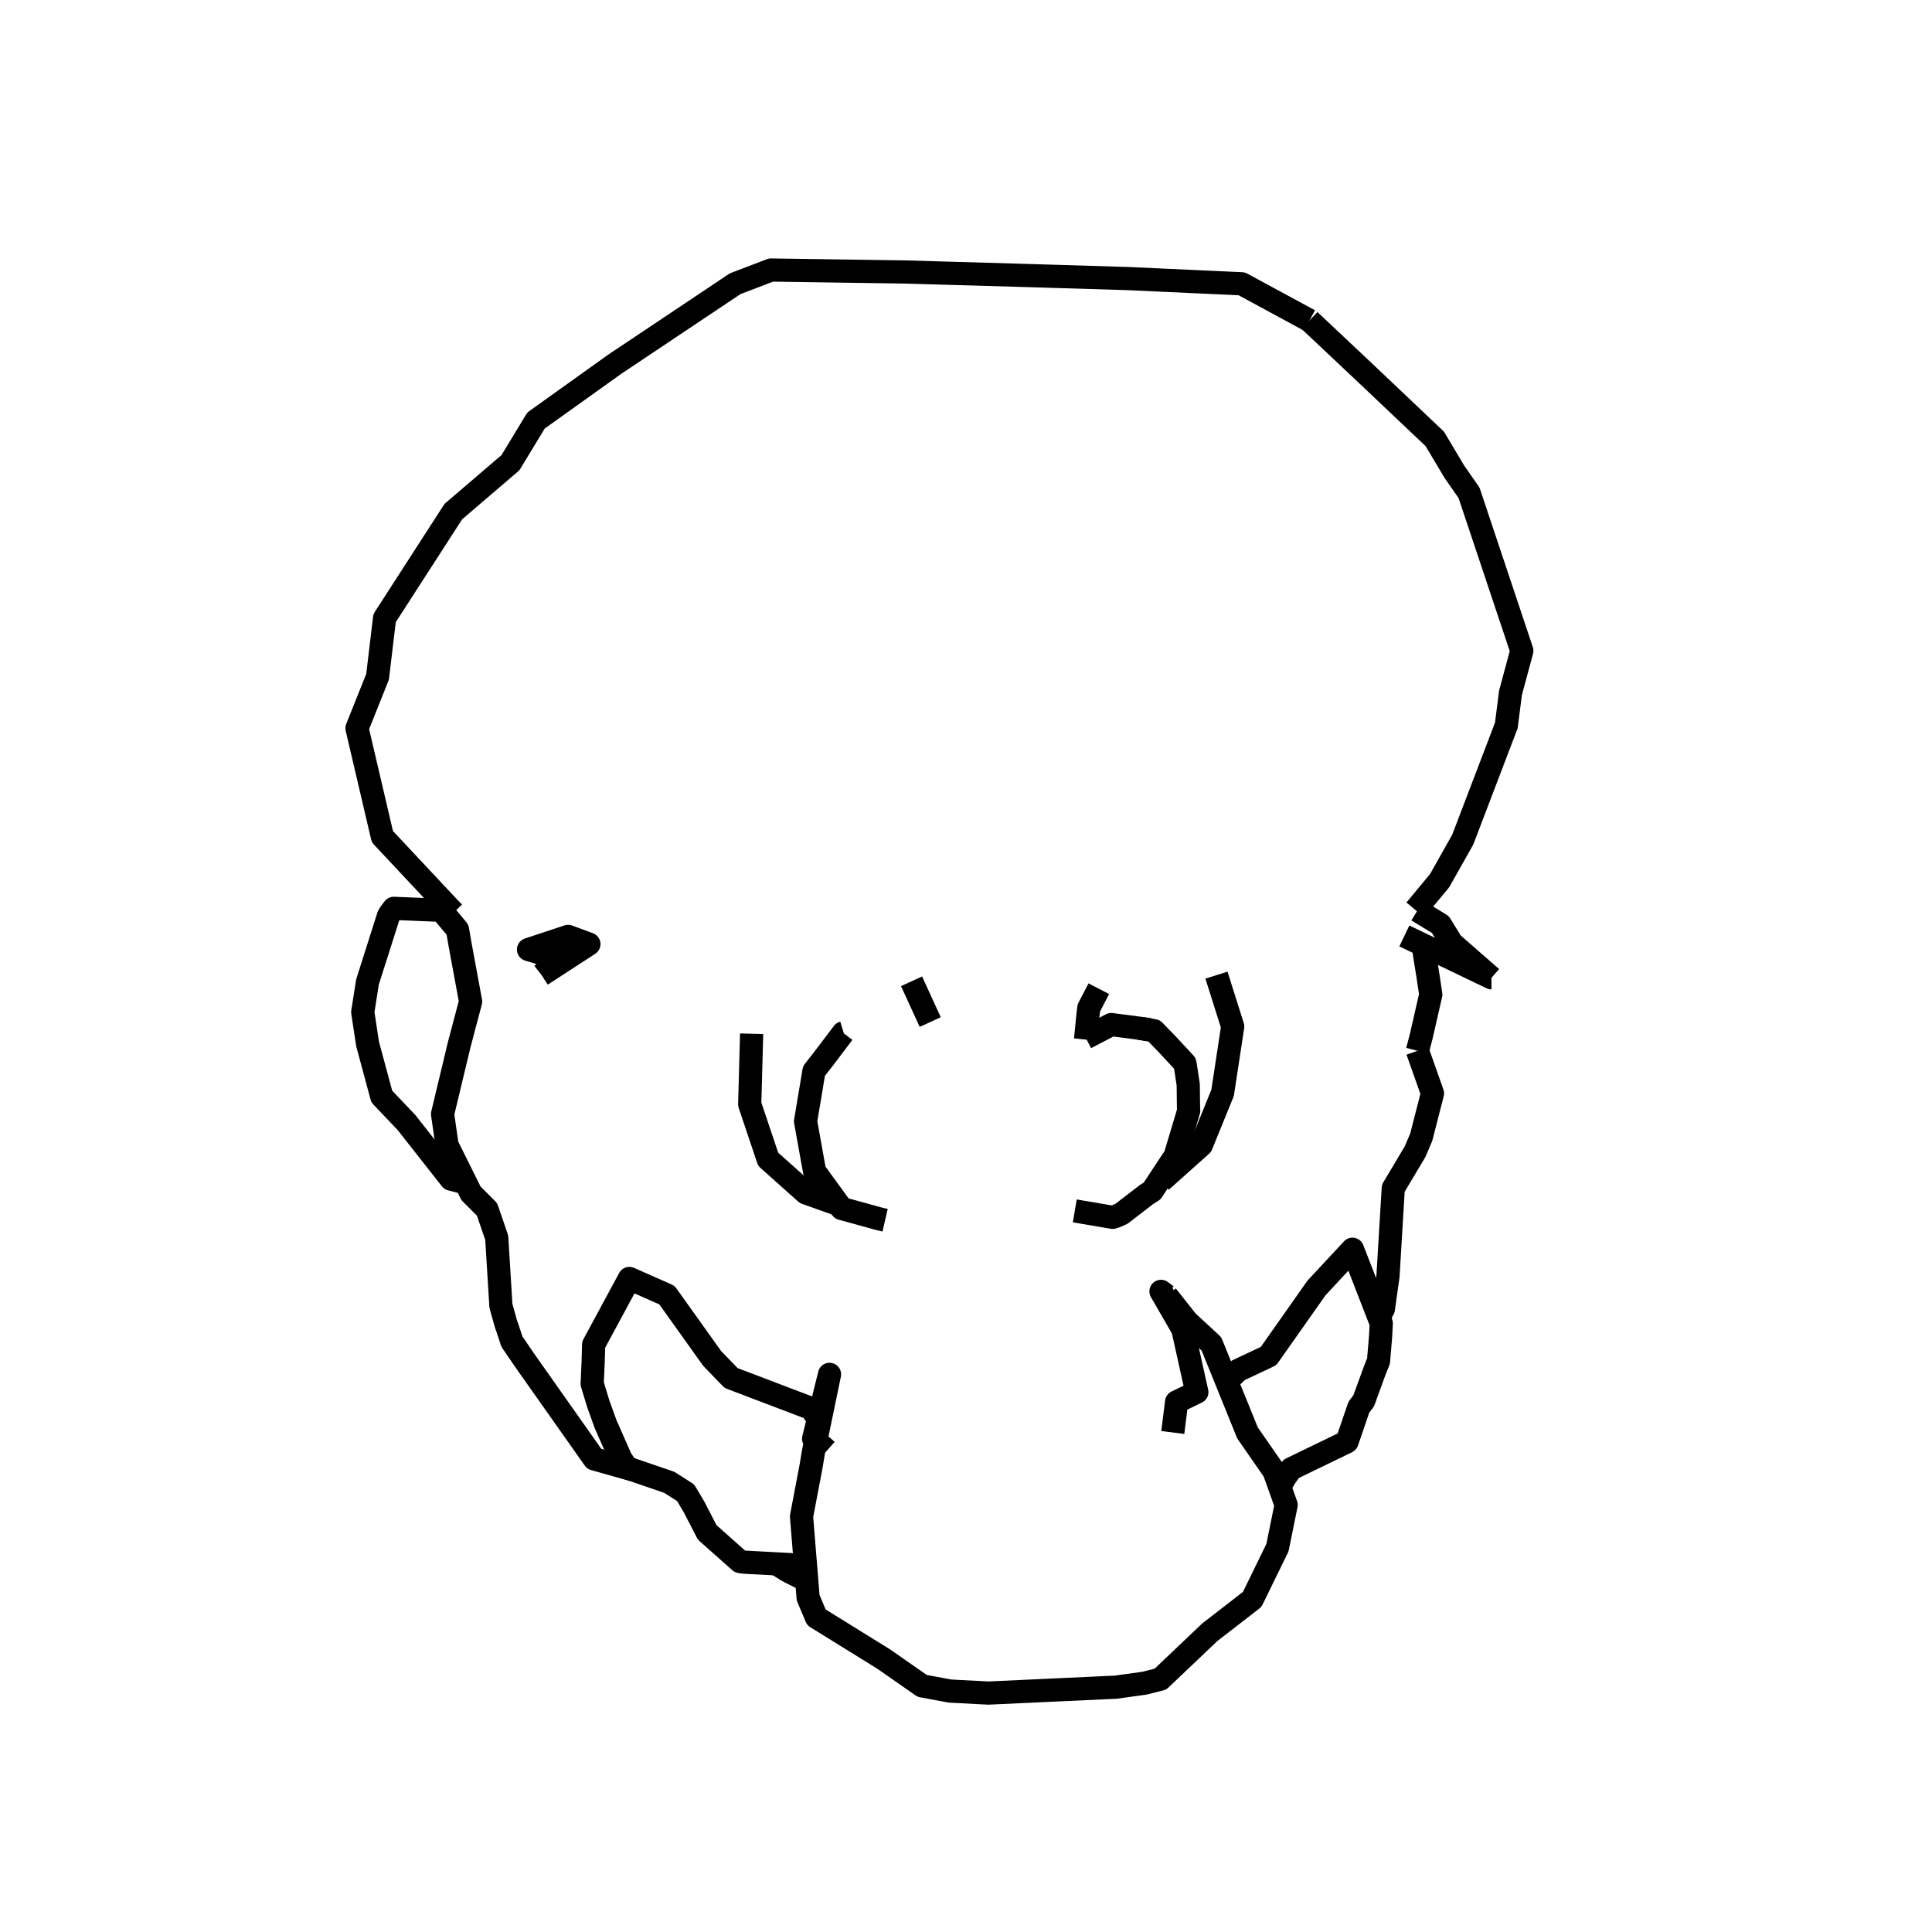 <?xml version='1.0' encoding='ascii'?>
<svg xmlns="http://www.w3.org/2000/svg" version="1.1" width="250" height="250">
    <g id="ViewLayer_LineSet" xmlns:inkscape="http://www.inkscape.org/namespaces/inkscape" inkscape:groupmode="lineset" inkscape:label="ViewLayer_LineSet">
        <g xmlns:inkscape="http://www.inkscape.org/namespaces/inkscape" inkscape:groupmode="layer" id="strokes" inkscape:label="strokes">
            <path fill="none" stroke-width="3.0" stroke-linecap="butt" stroke-opacity="1.0" stroke="rgb(0, 0, 0)" stroke-linejoin="round" d=" M 192.998, 126.527 192.997, 126.526 187.863, 122.037 186.385, 119.635 183.415, 117.822 " />
            <path fill="none" stroke-width="3.0" stroke-linecap="butt" stroke-opacity="1.0" stroke="rgb(0, 0, 0)" stroke-linejoin="round" d=" M 169.445, 41.468 160.684, 36.722 150.695, 36.264 146.023, 36.050 136.028, 35.746 132.968, 35.653 122.972, 35.364 117.127, 35.195 107.128, 35.049 99.772, 34.941 95.128, 36.715 86.815, 42.273 79.570, 47.116 71.435, 52.931 69.361, 54.415 66.054, 59.869 58.658, 66.203 53.236, 74.606 49.763, 79.987 48.857, 87.576 46.195, 94.232 48.475, 103.969 49.480, 108.264 56.317, 115.562 57.797, 117.142 58.699, 118.091 " />
            <path fill="none" stroke-width="3.0" stroke-linecap="butt" stroke-opacity="1.0" stroke="rgb(0, 0, 0)" stroke-linejoin="round" d=" M 70.065, 126.156 76.202, 122.165 73.515, 121.170 68.389, 122.868 69.902, 123.326 72.226, 124.462 70.065, 126.156 " />
            <path fill="none" stroke-width="3.0" stroke-linecap="butt" stroke-opacity="1.0" stroke="rgb(0, 0, 0)" stroke-linejoin="round" d=" M 150.973, 167.653 150.232, 167.102 153.059, 172.001 154.870, 180.139 152.254, 181.409 151.757, 185.364 " />
            <path fill="none" stroke-width="3.0" stroke-linecap="butt" stroke-opacity="1.0" stroke="rgb(0, 0, 0)" stroke-linejoin="round" d=" M 148.764, 133.228 147.422, 133.052 143.802, 132.577 140.492, 134.299 " />
            <path fill="none" stroke-width="3.0" stroke-linecap="butt" stroke-opacity="1.0" stroke="rgb(0, 0, 0)" stroke-linejoin="round" d=" M 97.261, 133.766 97.013, 142.898 99.404, 150.012 104.287, 154.369 108.542, 155.884 " />
            <path fill="none" stroke-width="3.0" stroke-linecap="butt" stroke-opacity="1.0" stroke="rgb(0, 0, 0)" stroke-linejoin="round" d=" M 120.369, 132.254 117.956, 126.980 " />
            <path fill="none" stroke-width="3.0" stroke-linecap="butt" stroke-opacity="1.0" stroke="rgb(0, 0, 0)" stroke-linejoin="round" d=" M 150.246, 152.828 155.410, 148.215 155.452, 148.178 156.615, 145.319 158.159, 141.526 158.203, 141.420 158.375, 140.289 159.511, 132.833 157.409, 126.182 " />
            <path fill="none" stroke-width="3.0" stroke-linecap="butt" stroke-opacity="1.0" stroke="rgb(0, 0, 0)" stroke-linejoin="round" d=" M 58.301, 117.843 50.955, 117.540 50.466, 118.189 50.281, 118.493 47.549, 127.080 46.940, 130.971 47.562, 135.071 49.398, 141.889 52.584, 145.234 58.359, 152.578 60.285, 153.086 " />
            <path fill="none" stroke-width="3.0" stroke-linecap="butt" stroke-opacity="1.0" stroke="rgb(0, 0, 0)" stroke-linejoin="round" d=" M 57.178, 117.881 59.203, 120.303 59.541, 122.261 60.897, 129.604 59.416, 135.200 57.268, 144.155 57.849, 148.186 60.285, 153.086 60.952, 154.427 63.024, 156.499 64.278, 160.164 64.817, 168.973 65.497, 171.404 65.662, 171.850 66.238, 173.595 67.876, 176.001 73.641, 184.172 76.896, 188.785 81.868, 190.190 " />
            <path fill="none" stroke-width="3.0" stroke-linecap="butt" stroke-opacity="1.0" stroke="rgb(0, 0, 0)" stroke-linejoin="round" d=" M 107.013, 187.704 105.562, 186.423 105.281, 186.175 105.913, 183.617 107.340, 177.842 106.091, 183.869 105.562, 186.423 105.260, 187.883 104.968, 189.649 103.717, 196.233 103.830, 197.624 103.939, 198.974 103.968, 199.327 104.317, 203.613 104.354, 204.072 104.390, 204.512 104.571, 206.741 105.643, 209.287 114.144, 214.553 114.335, 214.672 119.329, 218.154 122.922, 218.821 127.894, 219.083 137.884, 218.620 144.397, 218.318 148.109, 217.801 150.157, 217.283 156.541, 211.215 162.033, 206.963 165.302, 200.266 166.425, 194.739 165.588, 192.398 165.164, 191.211 164.865, 190.374 161.427, 185.417 158.724, 178.749 156.758, 173.900 153.623, 171.003 150.973, 167.653 " />
            <path fill="none" stroke-width="3.0" stroke-linecap="butt" stroke-opacity="1.0" stroke="rgb(0, 0, 0)" stroke-linejoin="round" d=" M 105.913, 183.617 104.943, 182.248 95.596, 178.693 94.600, 178.314 92.147, 175.772 86.300, 167.585 81.441, 165.434 76.817, 173.998 76.760, 176.076 76.628, 179.061 77.419, 181.663 78.354, 184.259 80.356, 188.804 81.142, 189.941 81.868, 190.190 84.983, 191.257 86.604, 191.812 87.510, 192.390 88.711, 193.155 89.794, 194.967 91.512, 198.292 95.469, 201.810 95.770, 202.067 96.274, 202.142 100.475, 202.364 102.267, 202.458 104.354, 204.072 " />
            <path fill="none" stroke-width="3.0" stroke-linecap="butt" stroke-opacity="1.0" stroke="rgb(0, 0, 0)" stroke-linejoin="round" d=" M 100.475, 202.364 101.659, 203.107 102.233, 203.434 104.390, 204.512 " />
            <path fill="none" stroke-width="3.0" stroke-linecap="butt" stroke-opacity="1.0" stroke="rgb(0, 0, 0)" stroke-linejoin="round" d=" M 109.168, 133.636 109.105, 133.655 106.690, 136.843 105.324, 138.598 104.863, 141.384 104.239, 145.085 105.230, 150.617 105.407, 151.570 108.542, 155.884 108.713, 156.119 108.919, 156.383 113.432, 157.626 113.743, 157.712 114.533, 157.894 " />
            <path fill="none" stroke-width="3.0" stroke-linecap="butt" stroke-opacity="1.0" stroke="rgb(0, 0, 0)" stroke-linejoin="round" d=" M 140.470, 134.518 140.492, 134.299 140.798, 131.198 140.895, 130.435 140.896, 130.422 142.186, 127.938 " />
            <path fill="none" stroke-width="3.0" stroke-linecap="butt" stroke-opacity="1.0" stroke="rgb(0, 0, 0)" stroke-linejoin="round" d=" M 139.075, 156.688 143.978, 157.522 144.380, 157.392 145.111, 157.070 148.376, 154.559 149.079, 154.122 149.781, 153.053 151.508, 150.426 152.045, 149.649 153.689, 144.162 153.818, 143.706 153.791, 143.337 153.757, 140.357 153.406, 138.036 153.326, 137.597 151.072, 135.166 149.337, 133.375 148.805, 133.288 148.252, 133.198 147.422, 133.052 " />
            <path fill="none" stroke-width="3.0" stroke-linecap="butt" stroke-opacity="1.0" stroke="rgb(0, 0, 0)" stroke-linejoin="round" d=" M 165.588, 192.398 166.271, 191.200 167.083, 190.063 174.267, 186.584 174.308, 186.552 175.836, 182.093 176.464, 181.260 177.858, 177.432 178.381, 176.115 178.643, 172.987 178.737, 171.244 178.422, 170.435 175.009, 161.653 170.351, 166.664 164.594, 174.841 164.150, 175.472 160.236, 177.314 158.724, 178.749 " />
            <path fill="none" stroke-width="3.0" stroke-linecap="butt" stroke-opacity="1.0" stroke="rgb(0, 0, 0)" stroke-linejoin="round" d=" M 178.422, 170.435 179.010, 169.370 179.607, 165.101 180.206, 155.119 180.288, 153.757 183.109, 149.027 183.905, 147.161 185.363, 141.481 183.417, 135.975 " />
            <path fill="none" stroke-width="3.0" stroke-linecap="butt" stroke-opacity="1.0" stroke="rgb(0, 0, 0)" stroke-linejoin="round" d=" M 183.417, 135.975 183.923, 134.031 185.142, 128.701 184.803, 126.426 184.140, 122.274 " />
            <path fill="none" stroke-width="3.0" stroke-linecap="butt" stroke-opacity="1.0" stroke="rgb(0, 0, 0)" stroke-linejoin="round" d=" M 183.146, 117.742 186.287, 113.954 189.276, 108.653 192.842, 99.310 194.920, 93.868 195.456, 89.654 196.925, 84.210 193.755, 74.726 190.585, 65.242 190.094, 63.772 188.176, 61.014 185.664, 56.795 178.406, 49.916 176.370, 47.987 169.445, 41.468 " />
            <path fill="none" stroke-width="3.0" stroke-linecap="butt" stroke-opacity="1.0" stroke="rgb(0, 0, 0)" stroke-linejoin="round" d=" M 181.721, 121.112 184.140, 122.274 192.997, 126.527 192.998, 126.527 " />
        </g>
    </g>
</svg>
